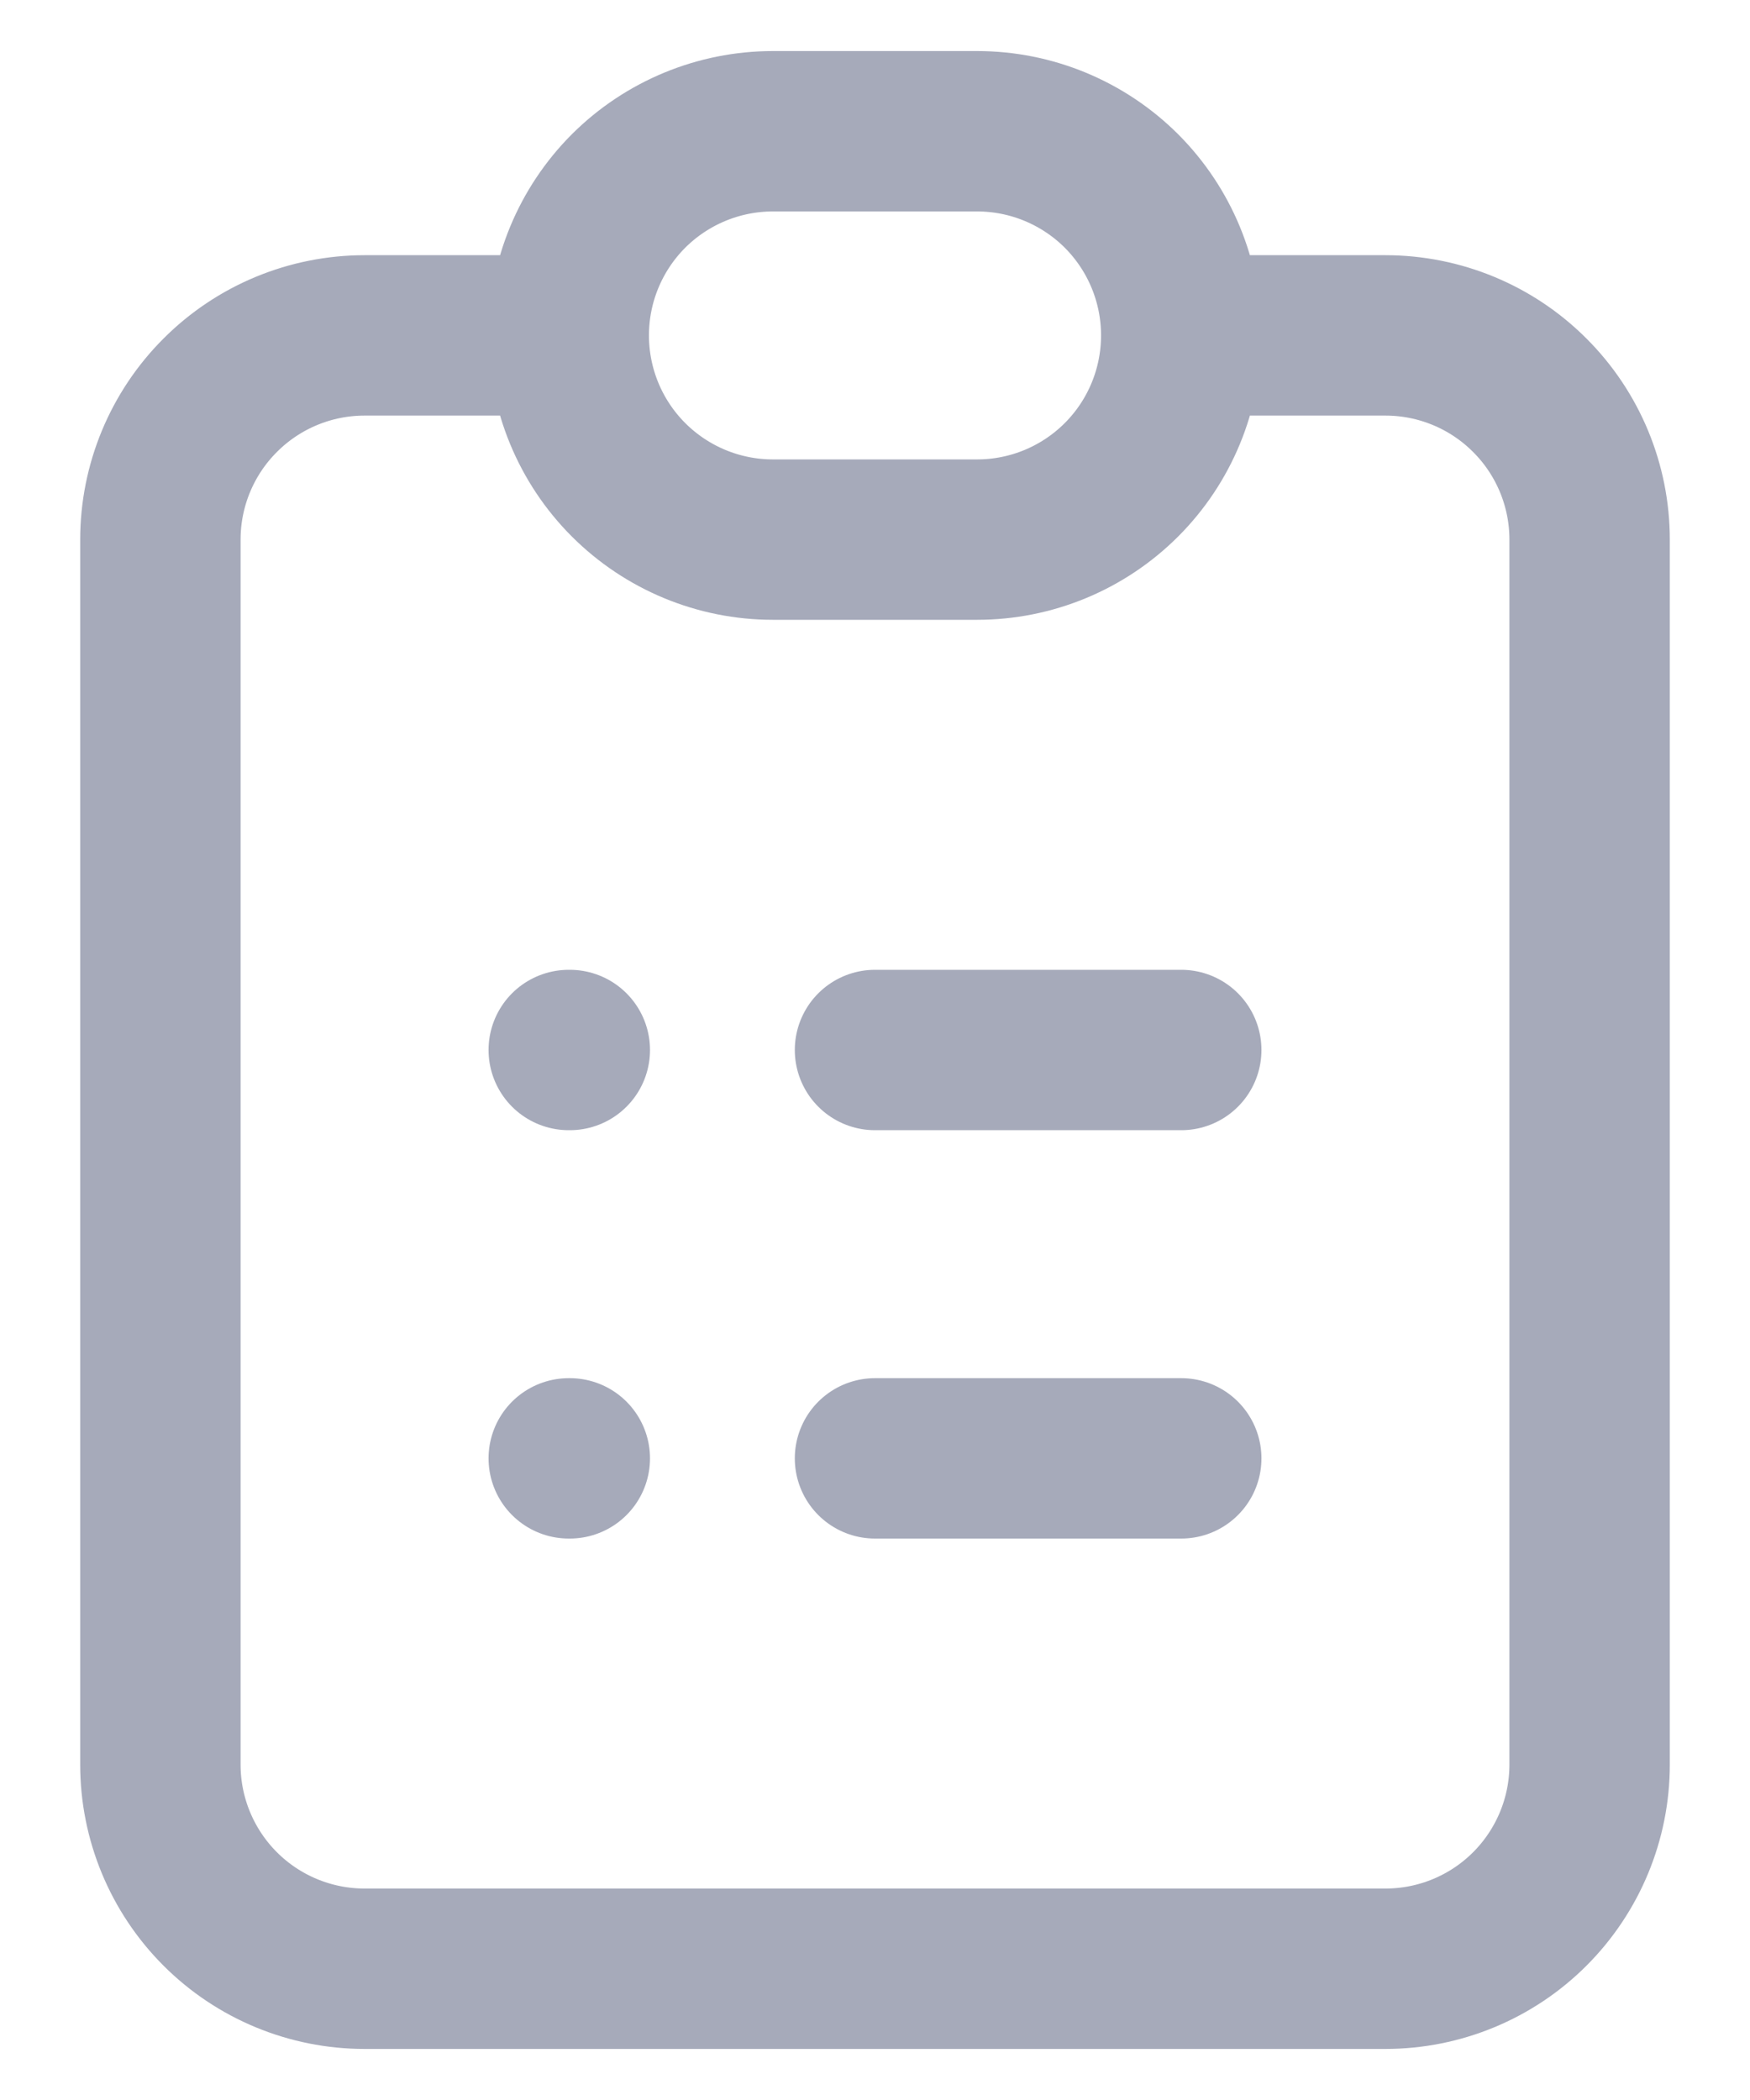 <svg width="20" height="24" viewBox="0 0 20 24" fill="none" xmlns="http://www.w3.org/2000/svg">
<path d="M6.5 3.833H4.167C3.548 3.833 2.954 4.079 2.517 4.517C2.079 4.954 1.833 5.548 1.833 6.167V20.167C1.833 20.785 2.079 21.379 2.517 21.817C2.954 22.254 3.548 22.5 4.167 22.5H15.833C16.452 22.5 17.046 22.254 17.483 21.817C17.921 21.379 18.167 20.785 18.167 20.167V6.167C18.167 5.548 17.921 4.954 17.483 4.517C17.046 4.079 16.452 3.833 15.833 3.833H13.5M6.5 3.833C6.5 4.452 6.746 5.046 7.183 5.483C7.621 5.921 8.215 6.167 8.833 6.167H11.167C11.786 6.167 12.379 5.921 12.817 5.483C13.254 5.046 13.5 4.452 13.5 3.833M6.5 3.833C6.5 3.214 6.746 2.621 7.183 2.183C7.621 1.746 8.215 1.5 8.833 1.5H11.167C11.786 1.5 12.379 1.746 12.817 2.183C13.254 2.621 13.5 3.214 13.5 3.833M10 12H13.5M10 16.667H13.5M6.5 12H6.512M6.5 16.667H6.512" stroke="#A6AABA" stroke-width="1.833" stroke-linecap="round" stroke-linejoin="round"/>
</svg>
